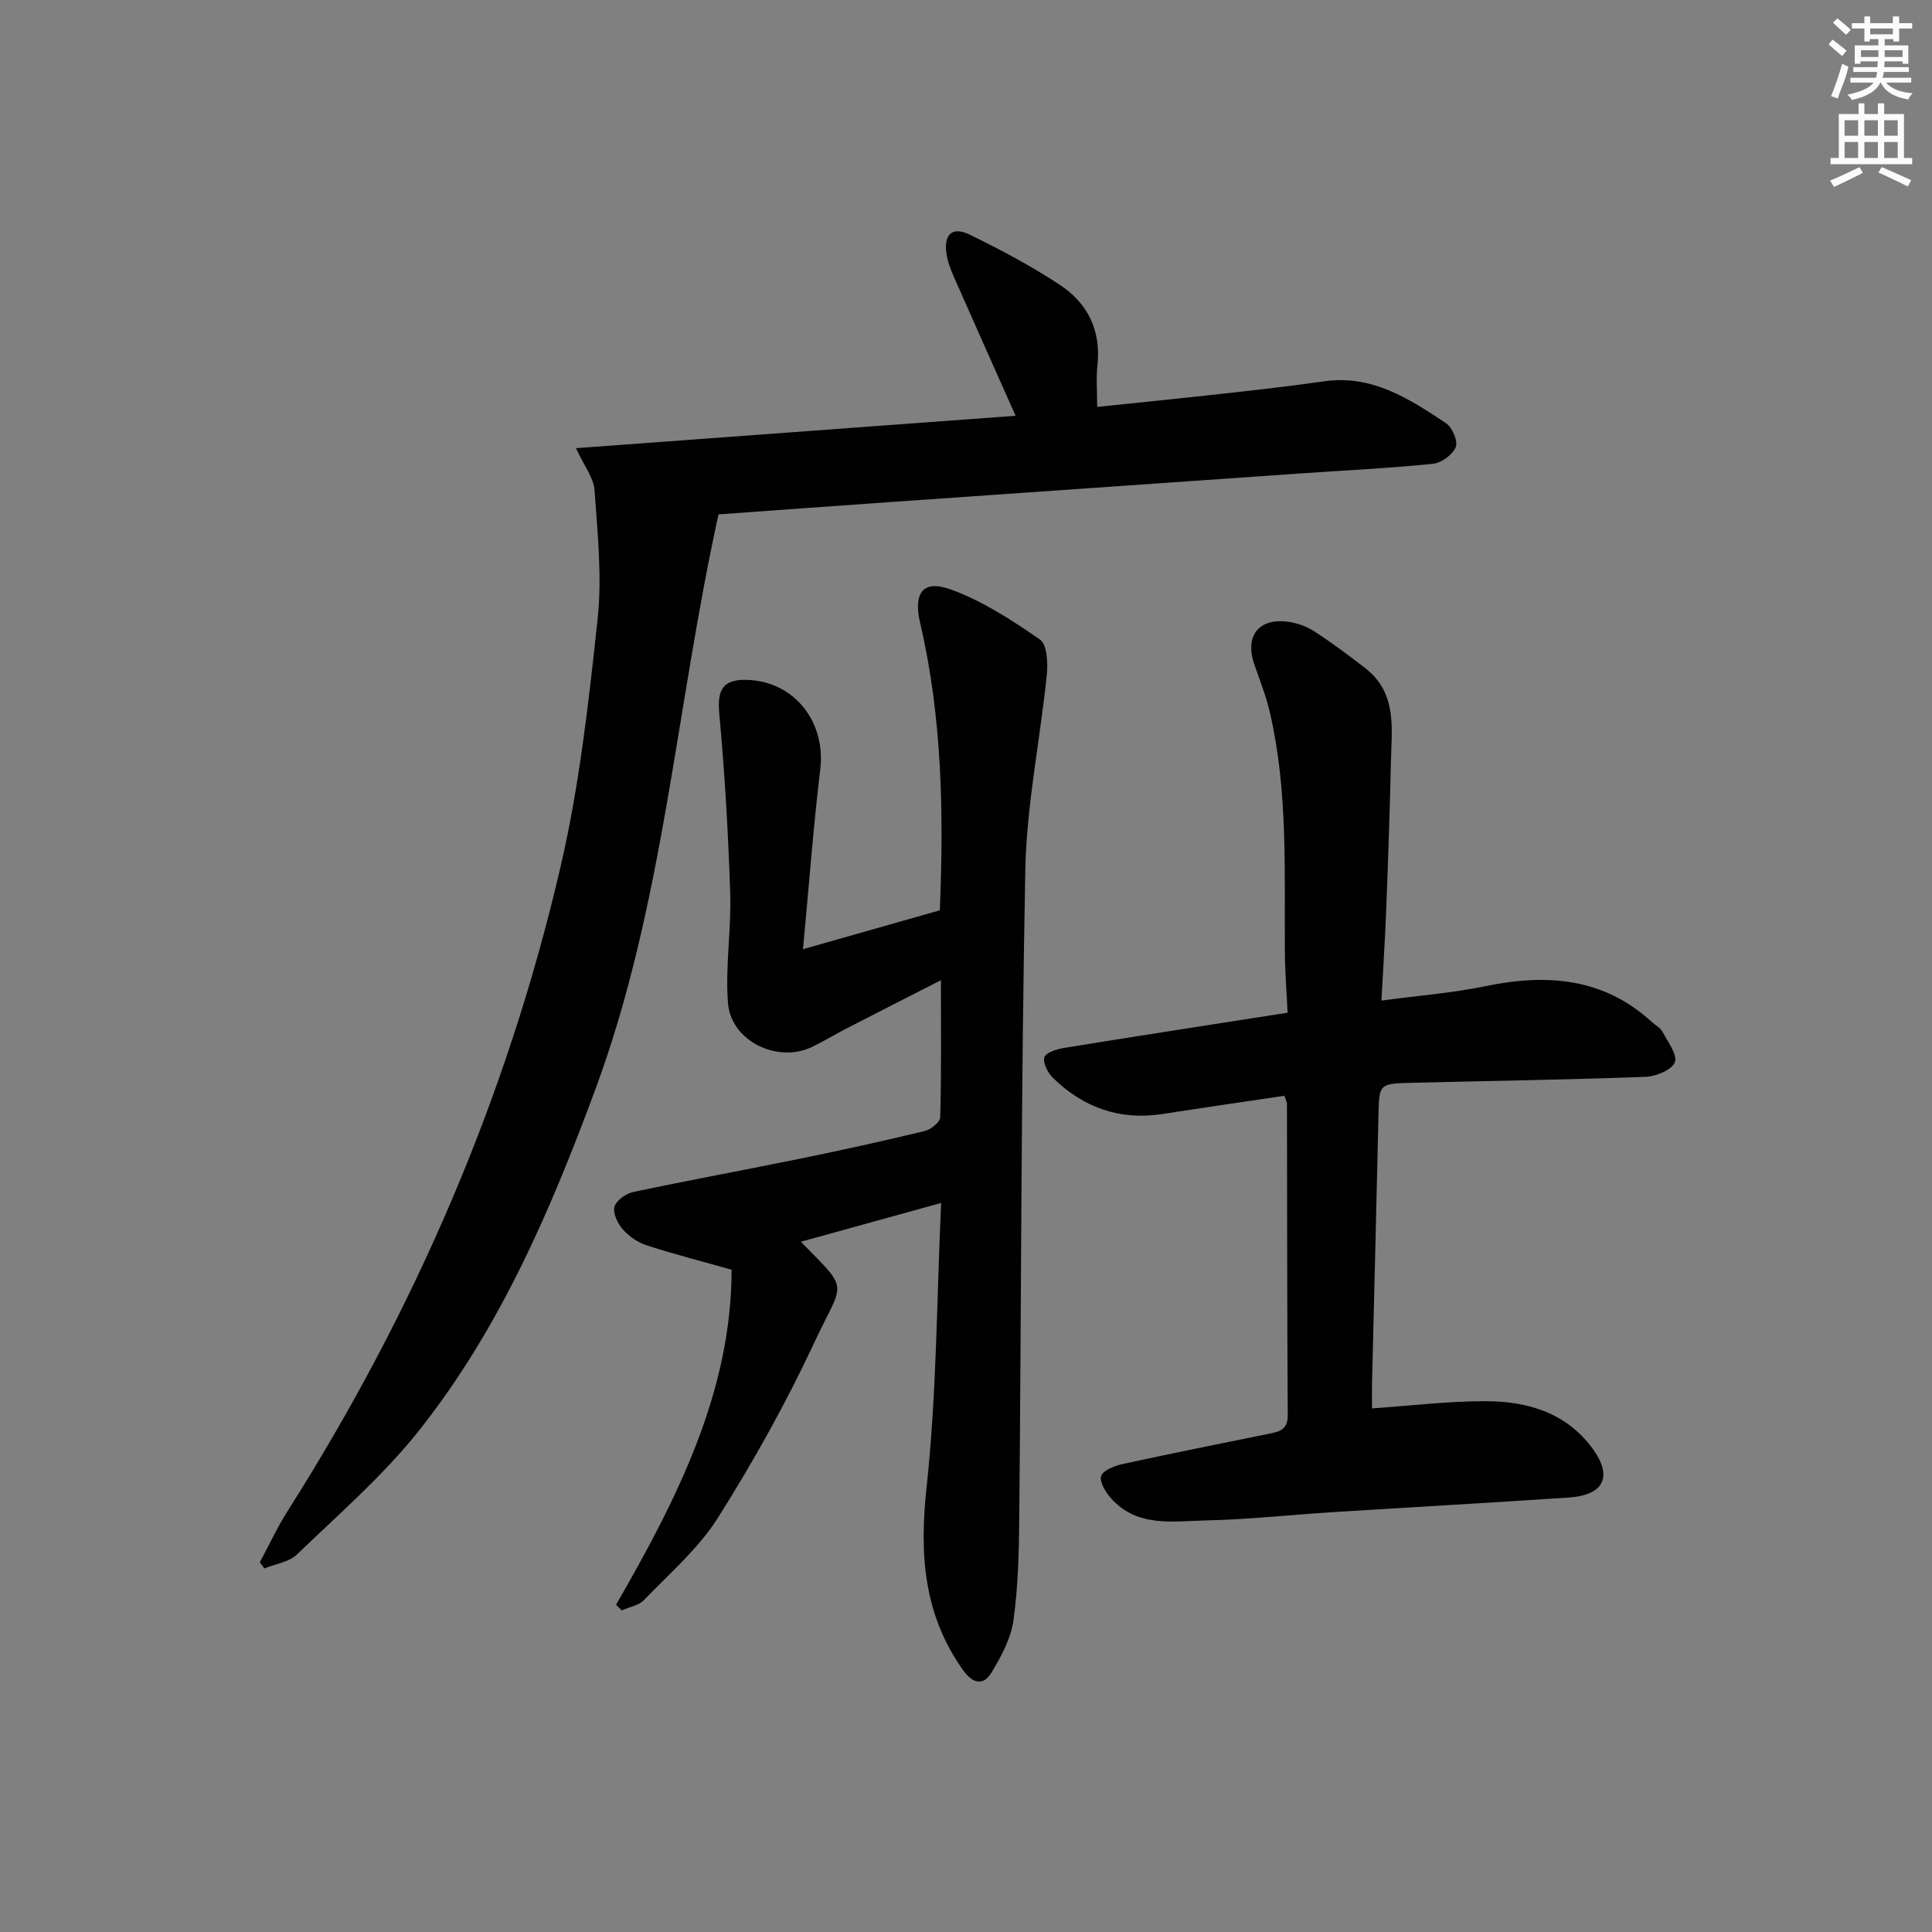 <svg enable-background="new 0 0 400 400" viewBox="0 0 400 400" xmlns="http://www.w3.org/2000/svg"><rect x="0" y="0" width="400" height="400" fill="#808080" stroke="none"/><g fill="#010102"><path d="m127.55 332.25c12.58-21.84 23.91-44.09 23.92-69.37-6.3-1.78-12-3.23-17.59-5.05-1.82-.59-3.65-1.84-4.92-3.28-1.07-1.21-2.1-3.34-1.75-4.68.35-1.31 2.36-2.75 3.87-3.07 11.52-2.45 23.1-4.56 34.64-6.92 8.61-1.76 17.2-3.66 25.75-5.72 1.26-.31 3.16-1.83 3.19-2.83.25-9.1.15-18.22.15-28.39-7.09 3.62-13.41 6.83-19.71 10.08-2.36 1.22-4.63 2.62-7.03 3.76-7.13 3.4-16.74-1.24-17.35-9.11-.59-7.53.71-15.19.46-22.77-.4-12.38-1.12-24.78-2.26-37.11-.47-5.05.75-7.25 5.98-7.02 9.63.41 16.08 8.74 14.93 18.44-1.45 12.16-2.36 24.38-3.58 37.31 9.77-2.78 18.94-5.38 28.33-8.05.82-20.05.5-39.92-4.08-59.52-1.45-6.22.59-9.01 6.38-6.9 6.55 2.39 12.64 6.35 18.43 10.36 1.48 1.03 1.67 4.86 1.42 7.3-1.38 13.5-4.19 26.95-4.45 40.45-.88 44.62-.83 89.26-1.25 133.89-.07 7.14-.22 14.34-1.2 21.39-.53 3.78-2.54 7.53-4.57 10.87-1.68 2.77-3.87 2.27-5.85-.5-8.23-11.55-9.07-24.06-7.57-37.91 2.09-19.29 2.09-38.8 3.01-58.84-10.45 2.89-19.65 5.44-29.04 8.03 10.32 10.54 8.85 7.85 2.72 21-5.81 12.46-12.58 24.55-19.91 36.18-4.02 6.36-10.01 11.5-15.3 17.01-1.09 1.13-3.04 1.44-4.6 2.13-.4-.39-.79-.78-1.17-1.16z"/><path d="m148.76 106.5c-8.85 40.16-11.36 80.91-25.56 119.22-9.29 25.07-19.79 49.49-36.5 70.52-7.41 9.33-16.59 17.27-25.21 25.59-1.65 1.59-4.48 1.96-6.76 2.9-.31-.42-.63-.85-.94-1.27 1.94-3.6 3.67-7.34 5.86-10.78 26.22-41.33 45.4-85.71 56.44-133.37 3.88-16.75 5.8-34.01 7.64-51.15.94-8.78-.02-17.8-.64-26.68-.18-2.55-2.13-4.97-3.84-8.69 30.68-2.26 60.82-4.48 91.02-6.71-4.39-9.87-8.64-19.34-12.82-28.85-.66-1.51-1.27-3.11-1.5-4.72-.57-4.02 1.21-5.69 4.82-3.93 6.4 3.12 12.73 6.49 18.67 10.4 5.77 3.8 8.56 9.47 7.77 16.66-.28 2.6-.05 5.27-.05 8.61 8.5-.89 17.34-1.78 26.17-2.76 6.93-.77 13.86-1.54 20.76-2.54 9.95-1.44 17.66 3.6 25.29 8.67 1.3.86 2.51 3.7 2.02 4.93-.63 1.57-2.95 3.29-4.68 3.47-9.09.92-18.23 1.36-27.35 1.99-28.52 1.98-57.04 3.97-85.55 5.97-11.58.81-23.16 1.66-35.06 2.52z"/><path d="m265.92 226.87c-8.51 1.27-16.87 2.47-25.21 3.77-8.89 1.39-16.43-1.34-22.74-7.51-1.05-1.03-2.1-3.1-1.73-4.24.31-.99 2.57-1.68 4.06-1.93 15.22-2.47 30.47-4.82 46.28-7.29-.2-4.32-.53-8.41-.56-12.51-.13-16.62.69-33.3-3.11-49.68-.78-3.37-2.08-6.63-3.21-9.91-2.02-5.87.83-9.64 6.95-8.85 1.91.25 3.91.99 5.53 2.04 3.62 2.35 7.1 4.95 10.51 7.6 6.72 5.23 5.41 12.72 5.27 19.78-.21 10.14-.58 20.29-.97 30.43-.23 5.94-.62 11.87-.98 18.59 7.55-1.02 14.62-1.56 21.52-2.98 12.71-2.63 24.45-1.78 34.5 7.44.73.67 1.75 1.19 2.18 2.02 1.09 2.07 3.14 4.76 2.54 6.3-.63 1.59-3.91 2.93-6.08 3.01-16.13.6-32.27.83-48.41 1.23-6.8.17-6.72.22-6.87 7.01-.4 18.3-.88 36.6-1.32 54.9-.04 1.8-.01 3.6-.01 5.5 8.2-.56 15.93-1.52 23.66-1.49 8.55.04 16.53 2.38 21.96 9.75 4.28 5.8 2.46 9.7-4.83 10.19-16.42 1.11-32.86 2.02-49.29 3.06-8.63.55-17.24 1.5-25.87 1.69-6.82.14-14.2 1.51-19.61-4.53-1.13-1.26-2.46-3.37-2.11-4.63.33-1.17 2.72-2.13 4.35-2.49 10.05-2.2 20.13-4.21 30.21-6.26 2.19-.44 4.1-.75 4.08-3.85-.13-21.49-.11-42.99-.16-64.48.03-.29-.17-.6-.53-1.68z"/></g><path d="m378.6 9.2.8-1c.9.7 1.9 1.4 2.9 2.3l-.9 1.1c-1.1-.9-2-1.7-2.8-2.4zm.5 10.7c.9-2.1 1.6-4.3 2.3-6.7.4.2.8.4 1.3.6-.7 3.1-1.5 4.3-2.2 6.6zm.4-15.2.9-.9c1 .8 2 1.6 2.8 2.4l-1 1c-1-.9-1.9-1.8-2.7-2.5zm12.5-1.3h1.2v1.4h2.7v1.1h-2.7v2.7h-1.2v-.5h-1.8v1.3h4.9v3.8h-1.2v-.5h-3.7c0 .4-.1.9-.1 1.2h5.1v1h-5.2c0 .5-.1.9-.3 1.2h6v1h-5.2c1.1 1.3 2.9 2 5.5 2.2-.4.4-.7.8-.9 1.3-2.9-.5-4.8-1.6-5.7-3.5h-.1c-.8 1.7-2.7 2.9-5.9 3.6-.2-.4-.6-.8-.9-1.1 2.8-.6 4.6-1.4 5.4-2.5h-4.8v-1h5.3c.1-.3.2-.7.2-1.2h-4.9v-1h5c0-.4 0-.8.1-1.2h-3.6v.5h-1.2v-3.8h4.9v-1.3h-1.8v.5h-1.1v-2.7h-2.6v-1.1h2.6v-1.4h1.2v1.4h4.7v-1.4zm-6.7 8.4h3.6c0-.4 0-.9 0-1.4h-3.6zm1.9-4.7h4.7v-1.2h-4.7zm6.7 3.3h-3.7v1.4h3.7z" fill="#fcfafa"/><path d="m384.7 21.4h1.3v2.2h2.8v-2.2h1.3v2.2h4.1v9.1h1.7v1.3h-16.9v-1.3h1.7v-9.1h4.1v-2.2zm.3 13.2.7 1.2c-1.8.9-3.8 1.9-6 2.9-.2-.4-.5-.8-.8-1.3 2.4-1 4.4-2 6.1-2.8zm-3.1-6.5h2.8v-3.2h-2.8zm0 4.6h2.8v-3.3h-2.8v3.2zm4.1-4.6h2.8v-3.2h-2.8zm0 4.6h2.8v-3.3h-2.8zm3.6 1.9c2.1.9 4.1 1.8 6.1 2.7l-.7 1.3c-2.2-1.1-4.2-2-6.1-2.9zm3.3-9.7h-2.8v3.2h2.8zm-2.8 7.8h2.8v-3.3h-2.8z" fill="#fcfafa"/></svg>